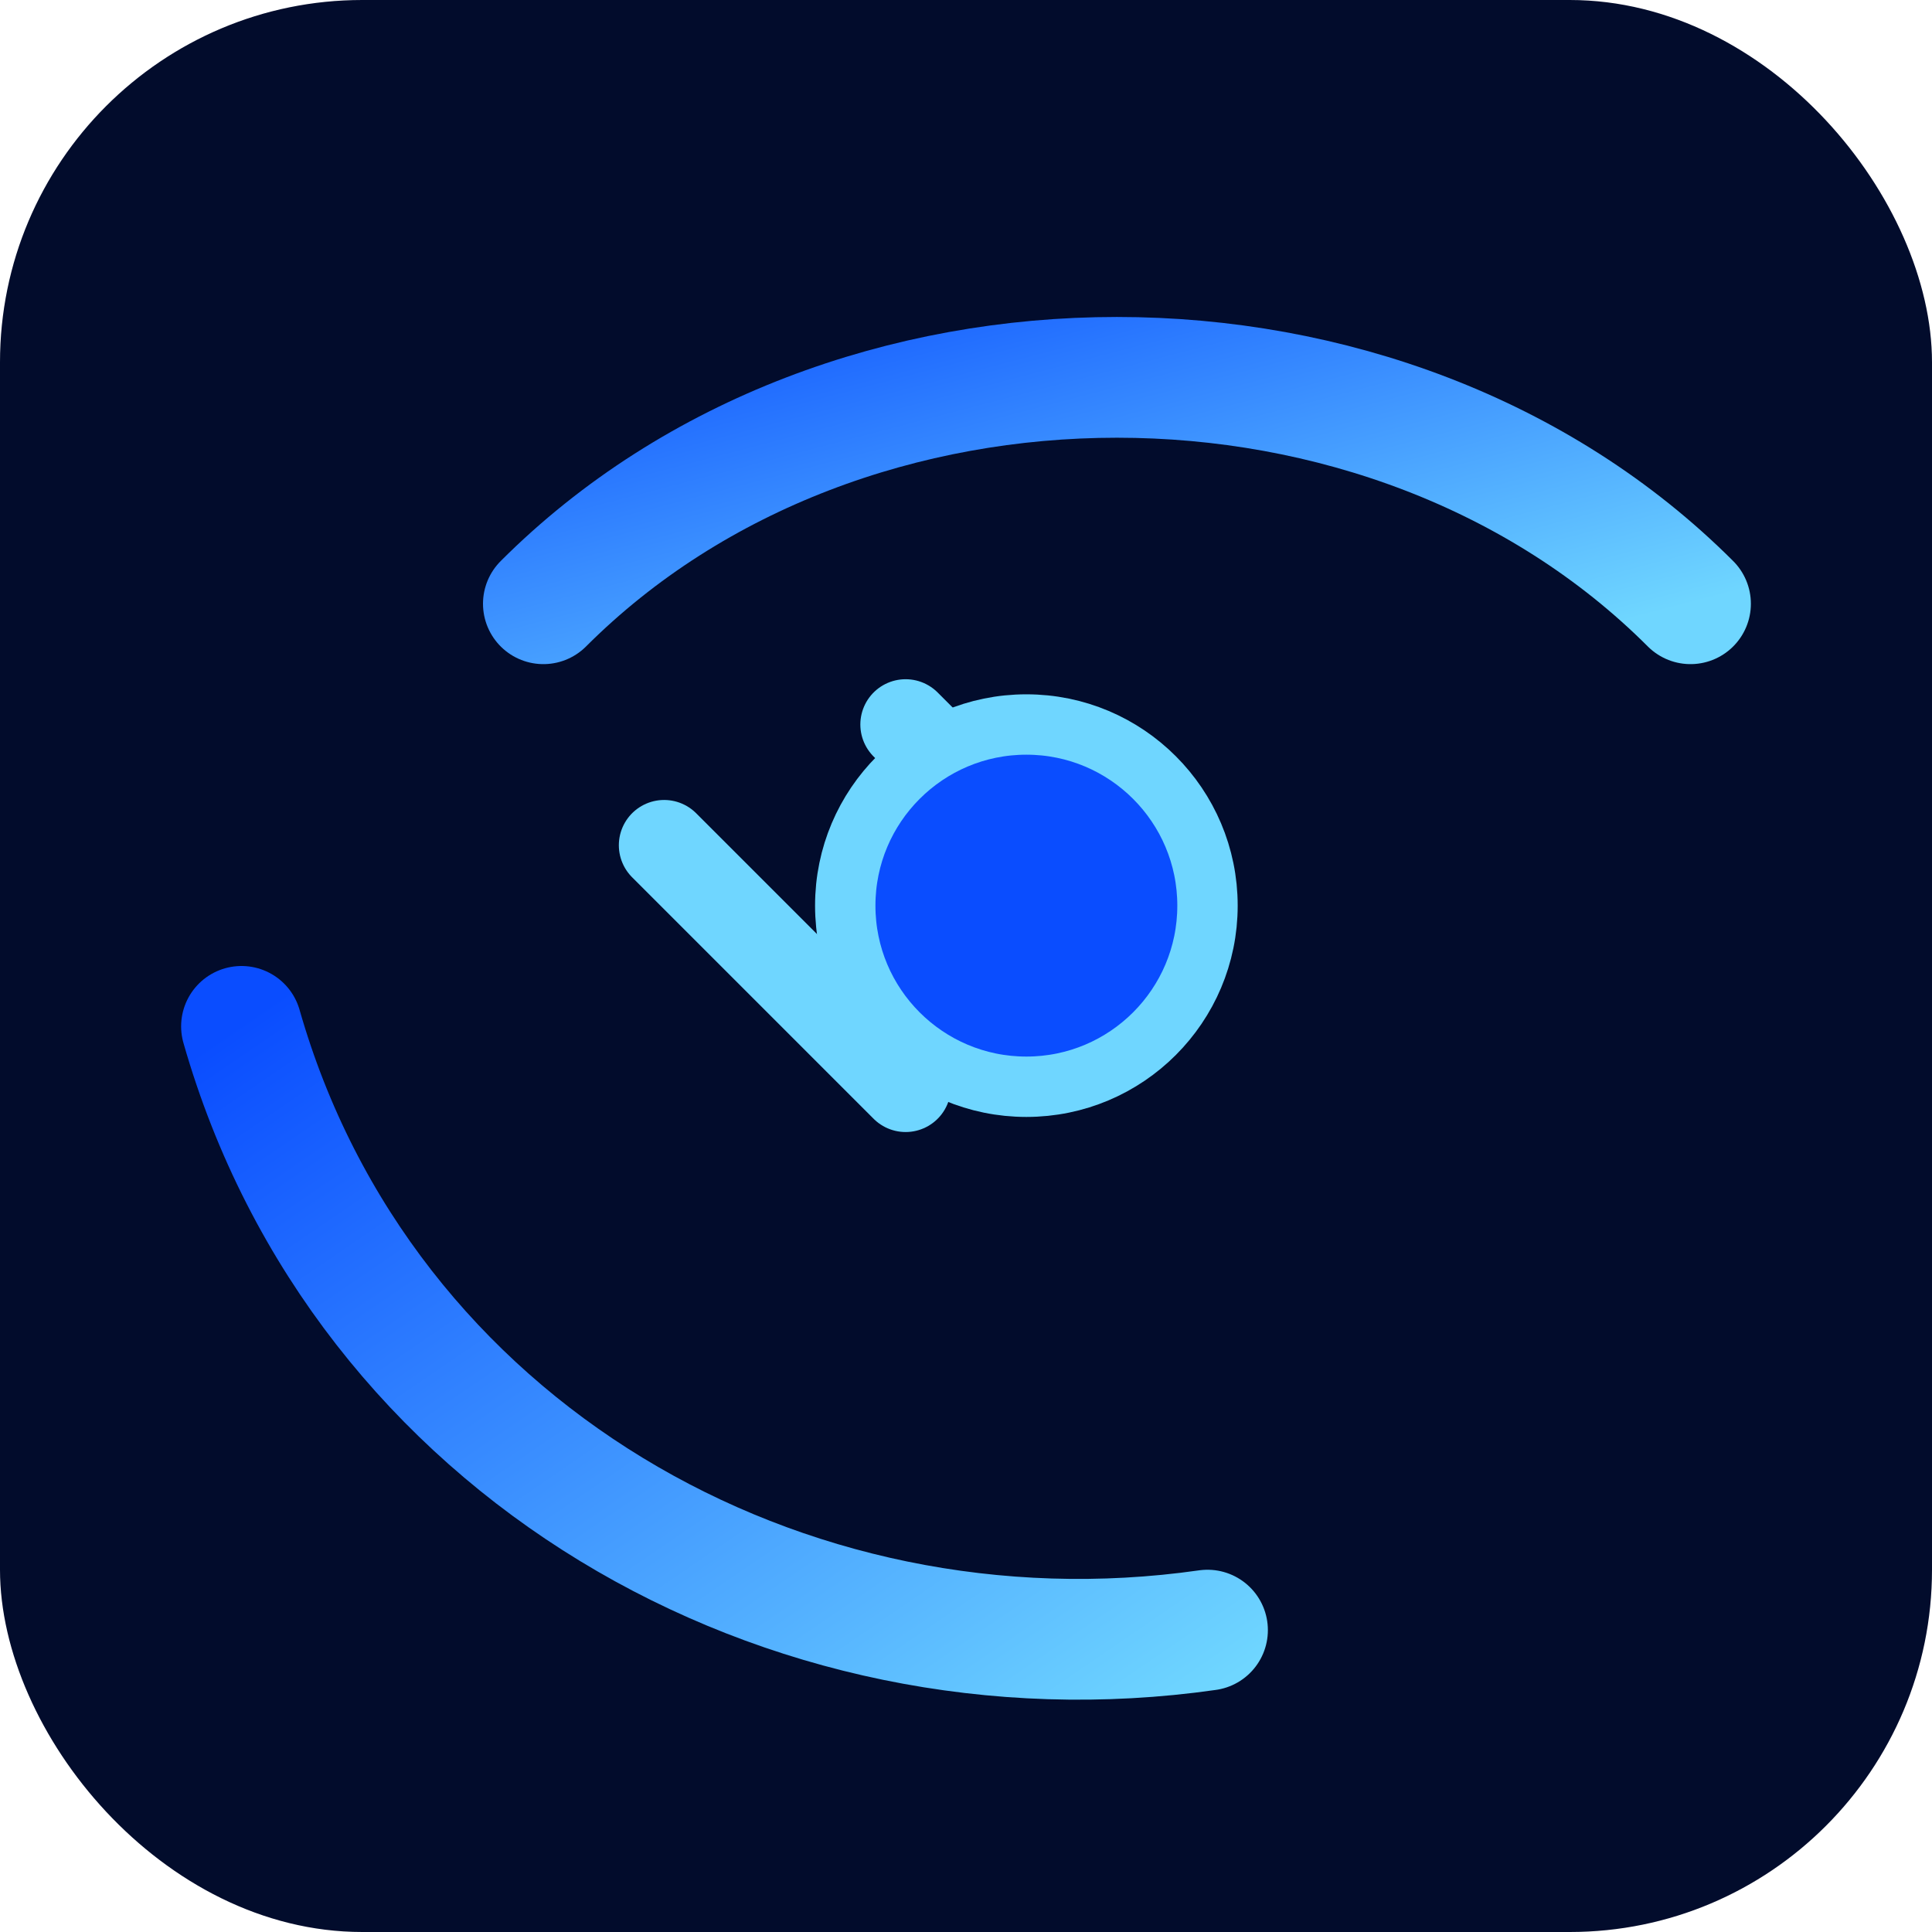 <svg xmlns="http://www.w3.org/2000/svg" viewBox="0 0 64 64" role="img" aria-label="EODI satellite orbit icon">
  <defs>
    <linearGradient id="grad" x1="0%" y1="0%" x2="100%" y2="100%">
      <stop offset="0%" stop-color="#0A4DFF" />
      <stop offset="100%" stop-color="#6FD6FF" />
    </linearGradient>
  </defs>
  <rect width="64" height="64" rx="12" fill="#020C2C" />
  <g fill="none" stroke="url(#grad)" stroke-width="4" stroke-linecap="round">
    <path d="M18 20c10-10 28-10 38 0" />
    <path d="M8 34c4 14 18 22 32 20" />
  </g>
  <g fill="none" stroke="#6FD6FF" stroke-width="3" stroke-linecap="round">
    <path d="M22 28l8 8" />
    <path d="M30 24l8 8" />
  </g>
  <circle cx="34" cy="30" r="6" fill="#0A4DFF" stroke="#6FD6FF" stroke-width="2" />
</svg>
